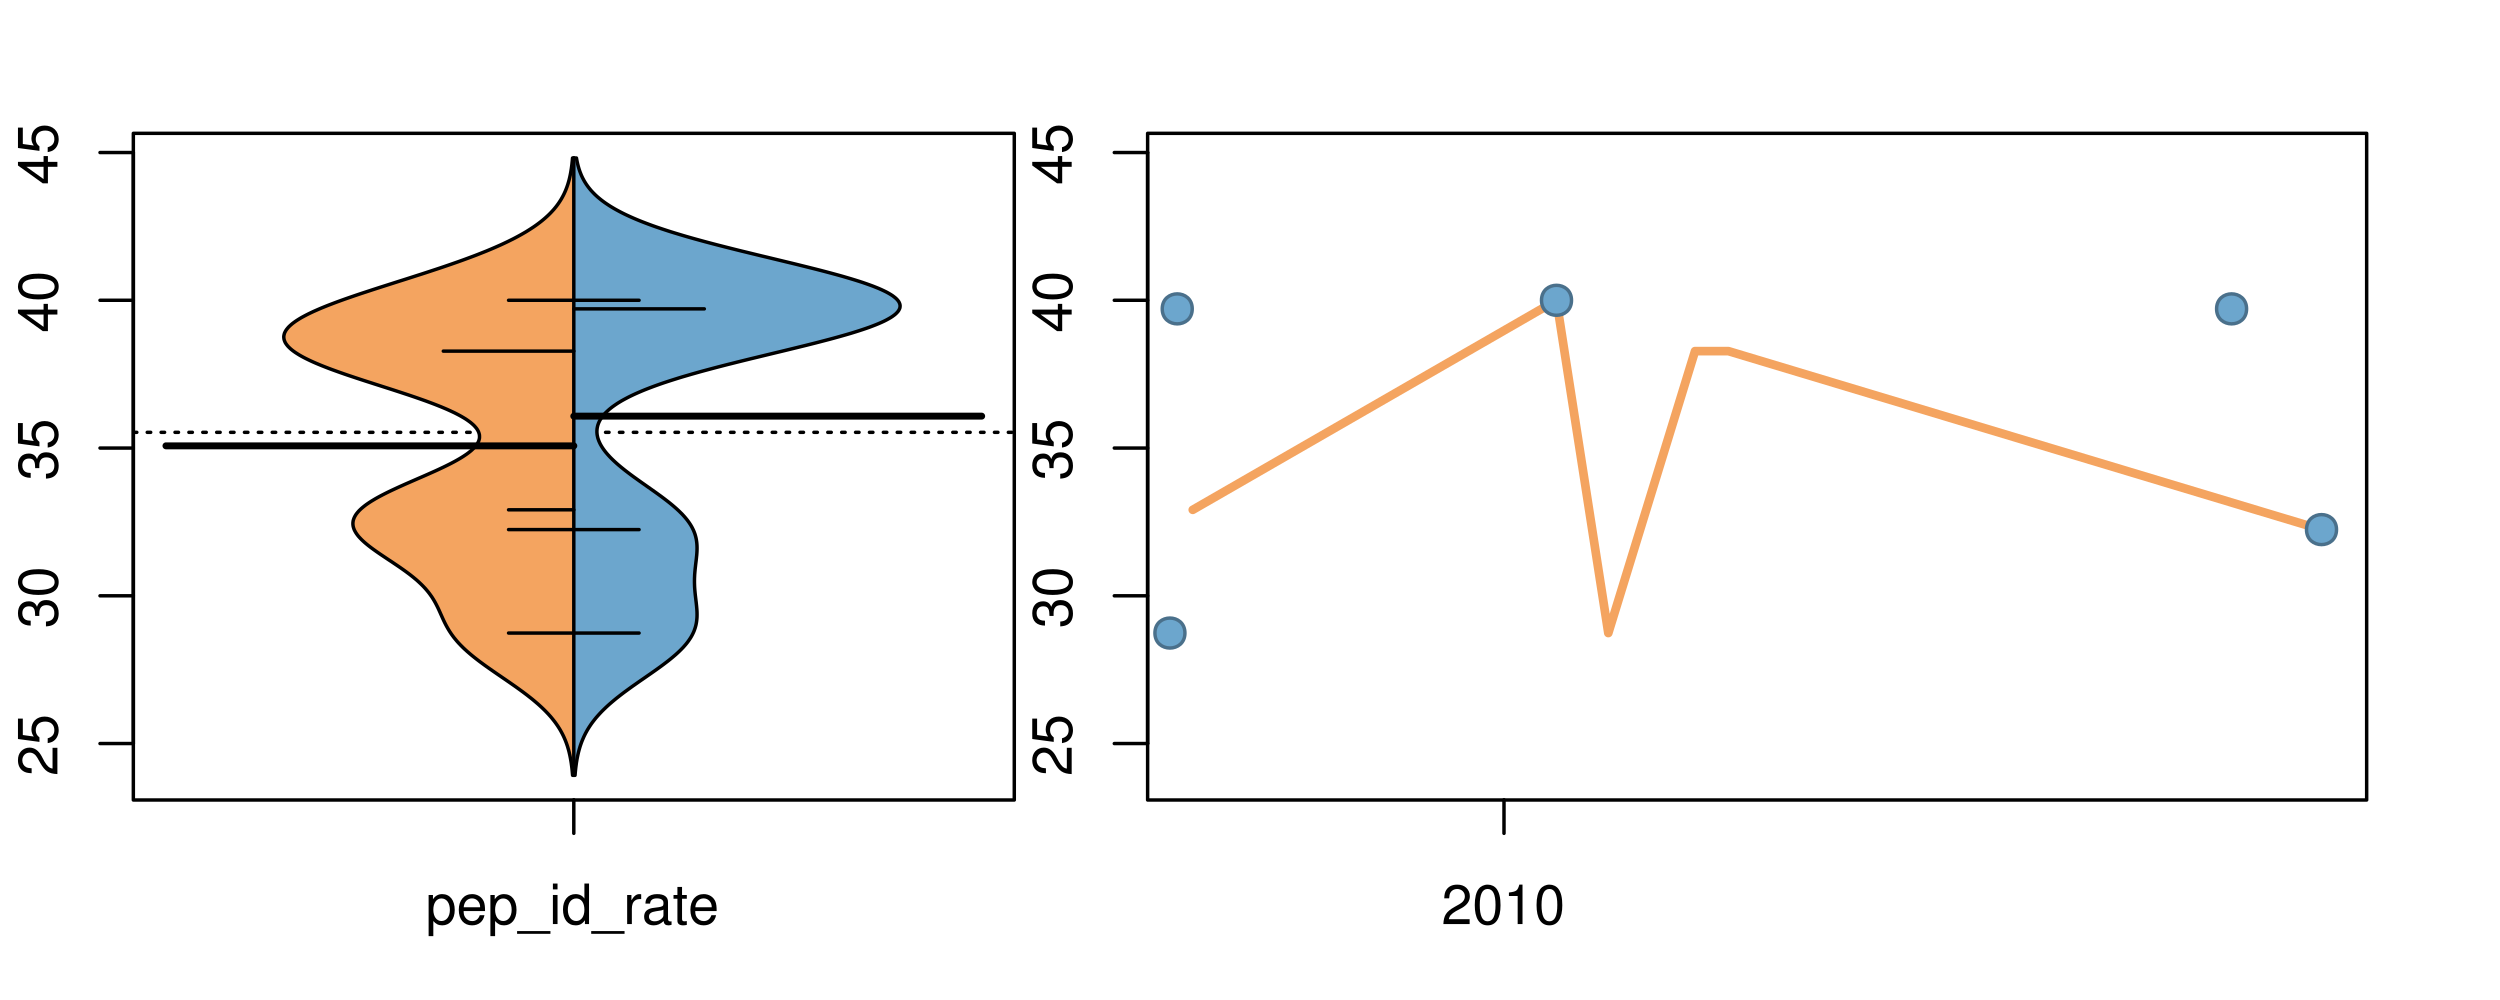 <?xml version="1.0" encoding="UTF-8"?>
<svg xmlns="http://www.w3.org/2000/svg" xmlns:xlink="http://www.w3.org/1999/xlink" width="540pt" height="216pt" viewBox="0 0 540 216" version="1.1">
<defs>
<g>
<symbol overflow="visible" id="glyph0-0">
<path style="stroke:none;" d="M -1.047 -6.078 L -1.047 -1.594 C -1.734 -1.703 -2.188 -2.094 -2.797 -3.125 L -3.438 -4.328 C -4.094 -5.516 -4.969 -6.125 -6.016 -6.125 C -6.719 -6.125 -7.375 -5.844 -7.844 -5.344 C -8.297 -4.844 -8.516 -4.219 -8.516 -3.406 C -8.516 -2.328 -8.125 -1.531 -7.406 -1.062 C -6.953 -0.75 -6.422 -0.625 -5.562 -0.594 L -5.562 -1.656 C -6.125 -1.688 -6.484 -1.766 -6.75 -1.906 C -7.266 -2.188 -7.578 -2.734 -7.578 -3.375 C -7.578 -4.328 -6.906 -5.047 -5.984 -5.047 C -5.312 -5.047 -4.734 -4.656 -4.312 -3.906 L -3.688 -2.797 C -2.672 -1.016 -1.875 -0.5 0 -0.406 L 0 -6.078 Z M -1.047 -6.078 "/>
</symbol>
<symbol overflow="visible" id="glyph0-1">
<path style="stroke:none;" d="M -8.516 -5.719 L -8.516 -1.312 L -3.875 -0.688 L -3.875 -1.656 C -4.469 -2.141 -4.672 -2.562 -4.672 -3.219 C -4.672 -4.359 -3.891 -5.078 -2.625 -5.078 C -1.406 -5.078 -0.656 -4.375 -0.656 -3.219 C -0.656 -2.297 -1.125 -1.734 -2.094 -1.469 L -2.094 -0.422 C -1.391 -0.562 -1.062 -0.688 -0.75 -0.938 C -0.094 -1.422 0.281 -2.281 0.281 -3.234 C 0.281 -4.953 -0.969 -6.156 -2.766 -6.156 C -4.453 -6.156 -5.609 -5.047 -5.609 -3.406 C -5.609 -2.812 -5.453 -2.328 -5.094 -1.844 L -7.469 -2.172 L -7.469 -5.719 Z M -8.516 -5.719 "/>
</symbol>
<symbol overflow="visible" id="glyph0-2">
<path style="stroke:none;" d="M -3.906 -2.656 L -3.906 -3.234 C -3.906 -4.391 -3.391 -4.984 -2.359 -4.984 C -1.297 -4.984 -0.656 -4.328 -0.656 -3.234 C -0.656 -2.078 -1.234 -1.516 -2.469 -1.438 L -2.469 -0.391 C -1.781 -0.438 -1.344 -0.547 -0.953 -0.75 C -0.141 -1.188 0.281 -2.031 0.281 -3.188 C 0.281 -4.938 -0.766 -6.078 -2.375 -6.078 C -3.453 -6.078 -4.062 -5.656 -4.406 -4.625 C -4.719 -5.422 -5.312 -5.812 -6.172 -5.812 C -7.625 -5.812 -8.516 -4.844 -8.516 -3.234 C -8.516 -1.516 -7.578 -0.594 -5.766 -0.562 L -5.766 -1.625 C -6.281 -1.625 -6.562 -1.688 -6.828 -1.812 C -7.297 -2.047 -7.578 -2.578 -7.578 -3.234 C -7.578 -4.172 -7.031 -4.734 -6.125 -4.734 C -5.531 -4.734 -5.172 -4.531 -4.984 -4.062 C -4.859 -3.766 -4.812 -3.391 -4.797 -2.656 Z M -3.906 -2.656 "/>
</symbol>
<symbol overflow="visible" id="glyph0-3">
<path style="stroke:none;" d="M -8.516 -3.297 C -8.516 -2.516 -8.156 -1.781 -7.578 -1.344 C -6.828 -0.797 -5.688 -0.516 -4.109 -0.516 C -1.25 -0.516 0.281 -1.469 0.281 -3.297 C 0.281 -5.094 -1.25 -6.078 -4.047 -6.078 C -5.703 -6.078 -6.797 -5.812 -7.578 -5.25 C -8.172 -4.812 -8.516 -4.109 -8.516 -3.297 Z M -7.578 -3.297 C -7.578 -4.438 -6.422 -5 -4.141 -5 C -1.734 -5 -0.594 -4.453 -0.594 -3.281 C -0.594 -2.156 -1.781 -1.594 -4.109 -1.594 C -6.438 -1.594 -7.578 -2.156 -7.578 -3.297 Z M -7.578 -3.297 "/>
</symbol>
<symbol overflow="visible" id="glyph0-4">
<path style="stroke:none;" d="M -2.047 -3.922 L 0 -3.922 L 0 -4.984 L -2.047 -4.984 L -2.047 -6.234 L -2.984 -6.234 L -2.984 -4.984 L -8.516 -4.984 L -8.516 -4.203 L -3.156 -0.344 L -2.047 -0.344 Z M -2.984 -3.922 L -2.984 -1.266 L -6.703 -3.922 Z M -2.984 -3.922 "/>
</symbol>
<symbol overflow="visible" id="glyph0-5">
<path style="stroke:none;" d="M -8.75 -5.938 L -8.75 -4.938 L -5.5 -4.938 C -6.125 -4.531 -6.469 -3.859 -6.469 -3.016 C -6.469 -1.375 -5.156 -0.312 -3.156 -0.312 C -1.031 -0.312 0.281 -1.359 0.281 -3.047 C 0.281 -3.906 -0.047 -4.516 -0.828 -5.047 L 0 -5.047 L 0 -5.938 Z M -5.531 -3.188 C -5.531 -4.266 -4.578 -4.938 -3.078 -4.938 C -1.625 -4.938 -0.656 -4.25 -0.656 -3.188 C -0.656 -2.094 -1.625 -1.359 -3.094 -1.359 C -4.562 -1.359 -5.531 -2.094 -5.531 -3.188 Z M -5.531 -3.188 "/>
</symbol>
<symbol overflow="visible" id="glyph0-6">
<path style="stroke:none;" d="M -6.281 -3.094 L -6.281 -2.047 L -7.266 -2.047 C -7.688 -2.047 -7.906 -2.297 -7.906 -2.75 C -7.906 -2.828 -7.906 -2.875 -7.891 -3.094 L -8.719 -3.094 C -8.766 -2.875 -8.781 -2.734 -8.781 -2.531 C -8.781 -1.609 -8.25 -1.062 -7.359 -1.062 L -6.281 -1.062 L -6.281 -0.219 L -5.469 -0.219 L -5.469 -1.062 L 0 -1.062 L 0 -2.047 L -5.469 -2.047 L -5.469 -3.094 Z M -6.281 -3.094 "/>
</symbol>
<symbol overflow="visible" id="glyph0-7">
<path style="stroke:none;" d="M 1.516 -6.938 L 1.516 0.266 L 2.109 0.266 L 2.109 -6.938 Z M 1.516 -6.938 "/>
</symbol>
<symbol overflow="visible" id="glyph0-8">
<path style="stroke:none;" d="M -6.469 -3.266 C -6.469 -1.5 -5.203 -0.438 -3.094 -0.438 C -0.984 -0.438 0.281 -1.484 0.281 -3.281 C 0.281 -5.047 -0.984 -6.125 -3.047 -6.125 C -5.219 -6.125 -6.469 -5.078 -6.469 -3.266 Z M -5.547 -3.281 C -5.547 -4.406 -4.625 -5.078 -3.062 -5.078 C -1.578 -5.078 -0.641 -4.375 -0.641 -3.281 C -0.641 -2.156 -1.578 -1.469 -3.094 -1.469 C -4.609 -1.469 -5.547 -2.156 -5.547 -3.281 Z M -5.547 -3.281 "/>
</symbol>
<symbol overflow="visible" id="glyph0-9">
<path style="stroke:none;" d="M -8.75 -1.828 L -8.75 -0.812 L 0 -0.812 L 0 -1.828 Z M -8.75 -1.828 "/>
</symbol>
<symbol overflow="visible" id="glyph0-10">
<path style="stroke:none;" d="M -1.25 -2.297 L -1.25 -1.047 L 0 -1.047 L 0 -2.297 Z M -1.25 -2.297 "/>
</symbol>
<symbol overflow="visible" id="glyph0-11">
<path style="stroke:none;" d="M 0 -3.422 L -6.281 -5.828 L -6.281 -4.703 L -1.188 -2.922 L -6.281 -1.25 L -6.281 -0.125 L 0 -2.328 Z M 0 -3.422 "/>
</symbol>
<symbol overflow="visible" id="glyph0-12">
<path style="stroke:none;" d="M -0.594 -6.422 C -0.562 -6.312 -0.562 -6.266 -0.562 -6.203 C -0.562 -5.859 -0.75 -5.656 -1.062 -5.656 L -4.75 -5.656 C -5.875 -5.656 -6.469 -4.844 -6.469 -3.297 C -6.469 -2.391 -6.203 -1.625 -5.734 -1.219 C -5.406 -0.922 -5.047 -0.797 -4.422 -0.781 L -4.422 -1.781 C -5.203 -1.875 -5.547 -2.328 -5.547 -3.266 C -5.547 -4.156 -5.203 -4.672 -4.609 -4.672 L -4.344 -4.672 C -3.922 -4.672 -3.75 -4.422 -3.641 -3.625 C -3.469 -2.203 -3.422 -1.984 -3.266 -1.609 C -2.969 -0.875 -2.406 -0.5 -1.578 -0.5 C -0.438 -0.5 0.281 -1.297 0.281 -2.562 C 0.281 -3.359 0 -4 -0.641 -4.703 C -0.016 -4.781 0.281 -5.094 0.281 -5.734 C 0.281 -5.938 0.25 -6.094 0.172 -6.422 Z M -1.984 -4.672 C -1.641 -4.672 -1.438 -4.578 -1.156 -4.266 C -0.797 -3.859 -0.594 -3.375 -0.594 -2.781 C -0.594 -2 -0.969 -1.547 -1.609 -1.547 C -2.266 -1.547 -2.609 -1.984 -2.766 -3.062 C -2.906 -4.109 -2.953 -4.328 -3.109 -4.672 Z M -1.984 -4.672 "/>
</symbol>
<symbol overflow="visible" id="glyph0-13">
<path style="stroke:none;" d="M 0 -5.781 L -6.281 -5.781 L -6.281 -4.781 L -2.719 -4.781 C -1.438 -4.781 -0.594 -4.109 -0.594 -3.078 C -0.594 -2.281 -1.078 -1.781 -1.844 -1.781 L -6.281 -1.781 L -6.281 -0.781 L -1.438 -0.781 C -0.391 -0.781 0.281 -1.562 0.281 -2.781 C 0.281 -3.703 -0.047 -4.297 -0.875 -4.891 L 0 -4.891 Z M 0 -5.781 "/>
</symbol>
<symbol overflow="visible" id="glyph0-14">
<path style="stroke:none;" d="M -2.812 -6.156 C -3.766 -6.156 -4.344 -6.078 -4.812 -5.906 C -5.844 -5.5 -6.469 -4.531 -6.469 -3.359 C -6.469 -1.609 -5.125 -0.484 -3.062 -0.484 C -1 -0.484 0.281 -1.578 0.281 -3.344 C 0.281 -4.781 -0.547 -5.766 -1.906 -6.031 L -1.906 -5.016 C -1.078 -4.734 -0.641 -4.172 -0.641 -3.375 C -0.641 -2.734 -0.938 -2.203 -1.469 -1.859 C -1.828 -1.625 -2.188 -1.531 -2.812 -1.531 Z M -3.625 -1.547 C -4.781 -1.625 -5.547 -2.344 -5.547 -3.344 C -5.547 -4.328 -4.734 -5.094 -3.703 -5.094 C -3.672 -5.094 -3.641 -5.094 -3.625 -5.078 Z M -3.625 -1.547 "/>
</symbol>
<symbol overflow="visible" id="glyph1-0">
<path style="stroke:none;" d="M 0.641 2.609 L 1.656 2.609 L 1.656 -0.656 C 2.188 -0.016 2.766 0.281 3.594 0.281 C 5.203 0.281 6.281 -1.031 6.281 -3.031 C 6.281 -5.141 5.25 -6.469 3.578 -6.469 C 2.719 -6.469 2.047 -6.078 1.578 -5.344 L 1.578 -6.281 L 0.641 -6.281 Z M 3.406 -5.531 C 4.516 -5.531 5.234 -4.562 5.234 -3.062 C 5.234 -1.625 4.5 -0.656 3.406 -0.656 C 2.359 -0.656 1.656 -1.625 1.656 -3.094 C 1.656 -4.578 2.359 -5.531 3.406 -5.531 Z M 3.406 -5.531 "/>
</symbol>
<symbol overflow="visible" id="glyph1-1">
<path style="stroke:none;" d="M 6.156 -2.812 C 6.156 -3.766 6.078 -4.344 5.906 -4.812 C 5.5 -5.844 4.531 -6.469 3.359 -6.469 C 1.609 -6.469 0.484 -5.125 0.484 -3.062 C 0.484 -1 1.578 0.281 3.344 0.281 C 4.781 0.281 5.766 -0.547 6.031 -1.906 L 5.016 -1.906 C 4.734 -1.078 4.172 -0.641 3.375 -0.641 C 2.734 -0.641 2.203 -0.938 1.859 -1.469 C 1.625 -1.828 1.531 -2.188 1.531 -2.812 Z M 1.547 -3.625 C 1.625 -4.781 2.344 -5.547 3.344 -5.547 C 4.328 -5.547 5.094 -4.734 5.094 -3.703 C 5.094 -3.672 5.094 -3.641 5.078 -3.625 Z M 1.547 -3.625 "/>
</symbol>
<symbol overflow="visible" id="glyph1-2">
<path style="stroke:none;" d="M 6.938 1.516 L -0.266 1.516 L -0.266 2.109 L 6.938 2.109 Z M 6.938 1.516 "/>
</symbol>
<symbol overflow="visible" id="glyph1-3">
<path style="stroke:none;" d="M 1.797 -6.281 L 0.797 -6.281 L 0.797 0 L 1.797 0 Z M 1.797 -8.75 L 0.797 -8.75 L 0.797 -7.484 L 1.797 -7.484 Z M 1.797 -8.75 "/>
</symbol>
<symbol overflow="visible" id="glyph1-4">
<path style="stroke:none;" d="M 5.938 -8.75 L 4.938 -8.75 L 4.938 -5.5 C 4.531 -6.125 3.859 -6.469 3.016 -6.469 C 1.375 -6.469 0.312 -5.156 0.312 -3.156 C 0.312 -1.031 1.359 0.281 3.047 0.281 C 3.906 0.281 4.516 -0.047 5.047 -0.828 L 5.047 0 L 5.938 0 Z M 3.188 -5.531 C 4.266 -5.531 4.938 -4.578 4.938 -3.078 C 4.938 -1.625 4.25 -0.656 3.188 -0.656 C 2.094 -0.656 1.359 -1.625 1.359 -3.094 C 1.359 -4.562 2.094 -5.531 3.188 -5.531 Z M 3.188 -5.531 "/>
</symbol>
<symbol overflow="visible" id="glyph1-5">
<path style="stroke:none;" d="M 0.828 -6.281 L 0.828 0 L 1.844 0 L 1.844 -3.266 C 1.844 -4.156 2.062 -4.75 2.547 -5.094 C 2.859 -5.328 3.156 -5.406 3.859 -5.406 L 3.859 -6.438 C 3.688 -6.453 3.594 -6.469 3.469 -6.469 C 2.812 -6.469 2.328 -6.078 1.75 -5.141 L 1.75 -6.281 Z M 0.828 -6.281 "/>
</symbol>
<symbol overflow="visible" id="glyph1-6">
<path style="stroke:none;" d="M 6.422 -0.594 C 6.312 -0.562 6.266 -0.562 6.203 -0.562 C 5.859 -0.562 5.656 -0.75 5.656 -1.062 L 5.656 -4.75 C 5.656 -5.875 4.844 -6.469 3.297 -6.469 C 2.391 -6.469 1.625 -6.203 1.219 -5.734 C 0.922 -5.406 0.797 -5.047 0.781 -4.422 L 1.781 -4.422 C 1.875 -5.203 2.328 -5.547 3.266 -5.547 C 4.156 -5.547 4.672 -5.203 4.672 -4.609 L 4.672 -4.344 C 4.672 -3.922 4.422 -3.75 3.625 -3.641 C 2.203 -3.469 1.984 -3.422 1.609 -3.266 C 0.875 -2.969 0.5 -2.406 0.5 -1.578 C 0.5 -0.438 1.297 0.281 2.562 0.281 C 3.359 0.281 4 0 4.703 -0.641 C 4.781 -0.016 5.094 0.281 5.734 0.281 C 5.938 0.281 6.094 0.25 6.422 0.172 Z M 4.672 -1.984 C 4.672 -1.641 4.578 -1.438 4.266 -1.156 C 3.859 -0.797 3.375 -0.594 2.781 -0.594 C 2 -0.594 1.547 -0.969 1.547 -1.609 C 1.547 -2.266 1.984 -2.609 3.062 -2.766 C 4.109 -2.906 4.328 -2.953 4.672 -3.109 Z M 4.672 -1.984 "/>
</symbol>
<symbol overflow="visible" id="glyph1-7">
<path style="stroke:none;" d="M 3.047 -6.281 L 2.016 -6.281 L 2.016 -8.016 L 1.016 -8.016 L 1.016 -6.281 L 0.172 -6.281 L 0.172 -5.469 L 1.016 -5.469 L 1.016 -0.719 C 1.016 -0.078 1.453 0.281 2.234 0.281 C 2.469 0.281 2.719 0.25 3.047 0.188 L 3.047 -0.641 C 2.922 -0.609 2.766 -0.594 2.562 -0.594 C 2.141 -0.594 2.016 -0.719 2.016 -1.156 L 2.016 -5.469 L 3.047 -5.469 Z M 3.047 -6.281 "/>
</symbol>
<symbol overflow="visible" id="glyph1-8">
<path style="stroke:none;" d="M 6.078 -1.047 L 1.594 -1.047 C 1.703 -1.734 2.094 -2.188 3.125 -2.797 L 4.328 -3.438 C 5.516 -4.094 6.125 -4.969 6.125 -6.016 C 6.125 -6.719 5.844 -7.375 5.344 -7.844 C 4.844 -8.297 4.219 -8.516 3.406 -8.516 C 2.328 -8.516 1.531 -8.125 1.062 -7.406 C 0.75 -6.953 0.625 -6.422 0.594 -5.562 L 1.656 -5.562 C 1.688 -6.125 1.766 -6.484 1.906 -6.75 C 2.188 -7.266 2.734 -7.578 3.375 -7.578 C 4.328 -7.578 5.047 -6.906 5.047 -5.984 C 5.047 -5.312 4.656 -4.734 3.906 -4.312 L 2.797 -3.688 C 1.016 -2.672 0.5 -1.875 0.406 0 L 6.078 0 Z M 6.078 -1.047 "/>
</symbol>
<symbol overflow="visible" id="glyph1-9">
<path style="stroke:none;" d="M 3.297 -8.516 C 2.516 -8.516 1.781 -8.156 1.344 -7.578 C 0.797 -6.828 0.516 -5.688 0.516 -4.109 C 0.516 -1.25 1.469 0.281 3.297 0.281 C 5.094 0.281 6.078 -1.25 6.078 -4.047 C 6.078 -5.703 5.812 -6.797 5.25 -7.578 C 4.812 -8.172 4.109 -8.516 3.297 -8.516 Z M 3.297 -7.578 C 4.438 -7.578 5 -6.422 5 -4.141 C 5 -1.734 4.453 -0.594 3.281 -0.594 C 2.156 -0.594 1.594 -1.781 1.594 -4.109 C 1.594 -6.438 2.156 -7.578 3.297 -7.578 Z M 3.297 -7.578 "/>
</symbol>
<symbol overflow="visible" id="glyph1-10">
<path style="stroke:none;" d="M 3.109 -6.062 L 3.109 0 L 4.156 0 L 4.156 -8.516 L 3.469 -8.516 C 3.094 -7.203 2.859 -7.016 1.219 -6.812 L 1.219 -6.062 Z M 3.109 -6.062 "/>
</symbol>
</g>
<clipPath id="clip1">
  <path d="M 28.801 28.801 L 220.086 28.801 L 220.086 173.801 L 28.801 173.801 Z M 28.801 28.801 "/>
</clipPath>
<clipPath id="clip2">
  <path d="M 247.887 28.801 L 512.199 28.801 L 512.199 173.801 L 247.887 173.801 Z M 247.887 28.801 "/>
</clipPath>
<clipPath id="clip3">
  <path d="M 233.484 14.398 L 526.598 14.398 L 526.598 188.199 L 233.484 188.199 Z M 233.484 14.398 "/>
</clipPath>
<clipPath id="clip4">
  <path d="M 247.887 28.801 L 512.199 28.801 L 512.199 173.801 L 247.887 173.801 Z M 247.887 28.801 "/>
</clipPath>
</defs>
<g id="surface136">
<path style="fill:none;stroke-width:0.75;stroke-linecap:round;stroke-linejoin:round;stroke:rgb(0%,0%,0%);stroke-opacity:1;stroke-miterlimit:10;" d="M 28.801 172.801 L 219.086 172.801 L 219.086 28.801 L 28.801 28.801 L 28.801 172.801 "/>
<path style="fill:none;stroke-width:0.75;stroke-linecap:round;stroke-linejoin:round;stroke:rgb(0%,0%,0%);stroke-opacity:1;stroke-miterlimit:10;" d="M 28.801 160.609 L 28.801 32.949 "/>
<path style="fill:none;stroke-width:0.75;stroke-linecap:round;stroke-linejoin:round;stroke:rgb(0%,0%,0%);stroke-opacity:1;stroke-miterlimit:10;" d="M 28.801 160.609 L 21.602 160.609 "/>
<path style="fill:none;stroke-width:0.75;stroke-linecap:round;stroke-linejoin:round;stroke:rgb(0%,0%,0%);stroke-opacity:1;stroke-miterlimit:10;" d="M 28.801 128.695 L 21.602 128.695 "/>
<path style="fill:none;stroke-width:0.75;stroke-linecap:round;stroke-linejoin:round;stroke:rgb(0%,0%,0%);stroke-opacity:1;stroke-miterlimit:10;" d="M 28.801 96.777 L 21.602 96.777 "/>
<path style="fill:none;stroke-width:0.75;stroke-linecap:round;stroke-linejoin:round;stroke:rgb(0%,0%,0%);stroke-opacity:1;stroke-miterlimit:10;" d="M 28.801 64.863 L 21.602 64.863 "/>
<path style="fill:none;stroke-width:0.75;stroke-linecap:round;stroke-linejoin:round;stroke:rgb(0%,0%,0%);stroke-opacity:1;stroke-miterlimit:10;" d="M 28.801 32.949 L 21.602 32.949 "/>
<g style="fill:rgb(0%,0%,0%);fill-opacity:1;">
  <use xlink:href="#glyph0-0" x="12.396" y="167.609"/>
  <use xlink:href="#glyph0-1" x="12.396" y="160.938"/>
</g>
<g style="fill:rgb(0%,0%,0%);fill-opacity:1;">
  <use xlink:href="#glyph0-2" x="12.396" y="135.695"/>
  <use xlink:href="#glyph0-3" x="12.396" y="129.023"/>
</g>
<g style="fill:rgb(0%,0%,0%);fill-opacity:1;">
  <use xlink:href="#glyph0-2" x="12.396" y="103.777"/>
  <use xlink:href="#glyph0-1" x="12.396" y="97.105"/>
</g>
<g style="fill:rgb(0%,0%,0%);fill-opacity:1;">
  <use xlink:href="#glyph0-4" x="12.396" y="71.863"/>
  <use xlink:href="#glyph0-3" x="12.396" y="65.191"/>
</g>
<g style="fill:rgb(0%,0%,0%);fill-opacity:1;">
  <use xlink:href="#glyph0-4" x="12.396" y="39.949"/>
  <use xlink:href="#glyph0-1" x="12.396" y="33.277"/>
</g>
<path style="fill:none;stroke-width:0.75;stroke-linecap:round;stroke-linejoin:round;stroke:rgb(0%,0%,0%);stroke-opacity:1;stroke-miterlimit:10;" d="M 123.941 172.801 L 123.941 172.801 "/>
<path style="fill:none;stroke-width:0.75;stroke-linecap:round;stroke-linejoin:round;stroke:rgb(0%,0%,0%);stroke-opacity:1;stroke-miterlimit:10;" d="M 123.941 172.801 L 123.941 180 "/>
<g style="fill:rgb(0%,0%,0%);fill-opacity:1;">
  <use xlink:href="#glyph1-0" x="91.941" y="199.596"/>
  <use xlink:href="#glyph1-1" x="98.613" y="199.596"/>
  <use xlink:href="#glyph1-0" x="105.285" y="199.596"/>
  <use xlink:href="#glyph1-2" x="111.957" y="199.596"/>
  <use xlink:href="#glyph1-3" x="118.629" y="199.596"/>
  <use xlink:href="#glyph1-4" x="121.293" y="199.596"/>
  <use xlink:href="#glyph1-2" x="127.965" y="199.596"/>
  <use xlink:href="#glyph1-5" x="134.637" y="199.596"/>
  <use xlink:href="#glyph1-6" x="138.633" y="199.596"/>
  <use xlink:href="#glyph1-7" x="145.305" y="199.596"/>
  <use xlink:href="#glyph1-1" x="148.641" y="199.596"/>
</g>
<g clip-path="url(#clip1)" clip-rule="nonzero">
<path style="fill:none;stroke-width:0.75;stroke-linecap:round;stroke-linejoin:round;stroke:rgb(0%,0%,0%);stroke-opacity:1;stroke-dasharray:0.75,2.25;stroke-miterlimit:10;" d="M 28.801 93.383 L 219.086 93.383 "/>
<path style=" stroke:none;fill-rule:nonzero;fill:rgb(95.686%,64.314%,37.647%);fill-opacity:1;" d="M 123.941 34.133 L 123.664 34.133 L 123.645 34.395 L 123.621 34.656 L 123.594 34.918 L 123.566 35.176 L 123.539 35.438 L 123.508 35.699 L 123.438 36.223 L 123.402 36.48 L 123.273 37.266 L 123.223 37.523 L 123.172 37.785 L 123.117 38.047 L 123.059 38.309 L 122.996 38.57 L 122.934 38.828 L 122.863 39.09 L 122.789 39.352 L 122.633 39.875 L 122.543 40.133 L 122.453 40.395 L 122.355 40.656 L 122.254 40.918 L 122.148 41.18 L 122.035 41.438 L 121.918 41.699 L 121.793 41.961 L 121.66 42.223 L 121.523 42.484 L 121.379 42.742 L 121.23 43.004 L 121.07 43.266 L 120.902 43.527 L 120.73 43.789 L 120.551 44.047 L 120.359 44.309 L 120.164 44.57 L 119.953 44.832 L 119.738 45.094 L 119.516 45.352 L 119.277 45.613 L 119.035 45.875 L 118.781 46.137 L 118.516 46.398 L 118.242 46.656 L 117.953 46.918 L 117.66 47.18 L 117.352 47.441 L 117.035 47.703 L 116.707 47.961 L 116.363 48.223 L 116.012 48.484 L 115.648 48.746 L 115.27 49.008 L 114.879 49.266 L 114.477 49.527 L 114.062 49.789 L 113.641 50.051 L 113.195 50.312 L 112.746 50.57 L 112.281 50.832 L 111.801 51.094 L 111.312 51.355 L 110.809 51.617 L 110.289 51.875 L 109.762 52.137 L 109.215 52.398 L 108.66 52.66 L 108.094 52.922 L 107.508 53.18 L 106.918 53.441 L 106.309 53.703 L 105.688 53.965 L 105.059 54.227 L 104.414 54.484 L 103.758 54.746 L 103.094 55.008 L 102.414 55.27 L 101.727 55.527 L 101.023 55.789 L 100.312 56.051 L 99.594 56.312 L 98.859 56.574 L 98.121 56.832 L 97.371 57.094 L 96.613 57.355 L 95.848 57.617 L 95.074 57.879 L 94.293 58.137 L 93.504 58.398 L 92.711 58.66 L 91.914 58.922 L 91.109 59.184 L 90.301 59.441 L 88.676 59.965 L 87.859 60.227 L 87.039 60.488 L 86.219 60.746 L 84.578 61.27 L 82.945 61.793 L 82.133 62.051 L 80.516 62.574 L 78.922 63.098 L 78.137 63.355 L 77.355 63.617 L 76.586 63.879 L 75.824 64.141 L 75.07 64.402 L 74.336 64.66 L 73.605 64.922 L 72.887 65.184 L 72.191 65.445 L 71.504 65.707 L 70.832 65.965 L 70.18 66.227 L 69.539 66.488 L 68.922 66.75 L 68.324 67.012 L 67.738 67.27 L 67.184 67.531 L 66.641 67.793 L 66.125 68.055 L 65.633 68.316 L 65.156 68.574 L 64.715 68.836 L 64.293 69.098 L 63.895 69.359 L 63.527 69.621 L 63.18 69.879 L 62.867 70.141 L 62.578 70.402 L 62.312 70.664 L 62.09 70.926 L 61.883 71.184 L 61.711 71.445 L 61.57 71.707 L 61.449 71.969 L 61.375 72.23 L 61.32 72.488 L 61.293 72.75 L 61.312 73.012 L 61.348 73.273 L 61.418 73.531 L 61.523 73.793 L 61.648 74.055 L 61.82 74.316 L 62.016 74.578 L 62.234 74.836 L 62.496 75.098 L 62.773 75.359 L 63.09 75.621 L 63.434 75.883 L 63.801 76.141 L 64.207 76.402 L 64.629 76.664 L 65.082 76.926 L 65.562 77.188 L 66.062 77.445 L 66.598 77.707 L 67.148 77.969 L 67.723 78.23 L 68.324 78.492 L 68.941 78.75 L 69.582 79.012 L 70.242 79.273 L 70.914 79.535 L 71.613 79.797 L 72.324 80.055 L 73.047 80.316 L 73.789 80.578 L 74.539 80.84 L 75.305 81.102 L 76.078 81.359 L 76.859 81.621 L 78.453 82.145 L 79.258 82.406 L 80.066 82.664 L 80.875 82.926 L 81.691 83.188 L 82.504 83.449 L 83.32 83.711 L 84.129 83.969 L 84.938 84.23 L 85.742 84.492 L 86.543 84.754 L 87.336 85.016 L 88.117 85.273 L 88.895 85.535 L 89.66 85.797 L 90.414 86.059 L 91.156 86.32 L 91.883 86.578 L 92.594 86.84 L 93.297 87.102 L 93.977 87.363 L 94.641 87.625 L 95.289 87.883 L 95.91 88.145 L 96.523 88.406 L 97.105 88.668 L 97.668 88.93 L 98.215 89.188 L 98.727 89.449 L 99.227 89.711 L 99.695 89.973 L 100.141 90.234 L 100.566 90.492 L 100.953 90.754 L 101.324 91.016 L 101.668 91.277 L 101.977 91.539 L 102.266 91.797 L 102.523 92.059 L 102.75 92.32 L 102.961 92.582 L 103.129 92.84 L 103.277 93.102 L 103.395 93.363 L 103.48 93.625 L 103.547 93.887 L 103.57 94.145 L 103.574 94.406 L 103.559 94.668 L 103.496 94.93 L 103.422 95.191 L 103.312 95.449 L 103.176 95.711 L 103.023 95.973 L 102.832 96.234 L 102.617 96.496 L 102.383 96.754 L 102.117 97.016 L 101.836 97.277 L 101.523 97.539 L 101.191 97.801 L 100.844 98.059 L 100.461 98.32 L 100.066 98.582 L 99.652 98.844 L 99.215 99.105 L 98.766 99.363 L 98.297 99.625 L 97.809 99.887 L 97.312 100.148 L 96.793 100.41 L 96.27 100.668 L 95.73 100.93 L 95.176 101.191 L 94.617 101.453 L 94.047 101.715 L 93.469 101.973 L 92.887 102.234 L 92.297 102.496 L 91.703 102.758 L 91.105 103.02 L 90.508 103.277 L 89.906 103.539 L 88.113 104.324 L 87.523 104.582 L 86.938 104.844 L 86.355 105.105 L 85.785 105.367 L 85.219 105.629 L 84.664 105.887 L 84.117 106.148 L 83.582 106.41 L 83.062 106.672 L 82.551 106.934 L 82.062 107.191 L 81.582 107.453 L 81.117 107.715 L 80.676 107.977 L 80.246 108.238 L 79.84 108.496 L 79.453 108.758 L 79.078 109.02 L 78.734 109.281 L 78.406 109.543 L 78.098 109.801 L 77.816 110.062 L 77.551 110.324 L 77.316 110.586 L 77.102 110.844 L 76.906 111.105 L 76.742 111.367 L 76.598 111.629 L 76.477 111.891 L 76.383 112.148 L 76.301 112.41 L 76.258 112.672 L 76.23 112.934 L 76.227 113.195 L 76.25 113.453 L 76.289 113.715 L 76.359 113.977 L 76.445 114.238 L 76.551 114.5 L 76.688 114.758 L 76.836 115.02 L 77.004 115.281 L 77.195 115.543 L 77.398 115.805 L 77.625 116.062 L 77.871 116.324 L 78.125 116.586 L 78.402 116.848 L 78.688 117.109 L 78.988 117.367 L 79.305 117.629 L 79.629 117.891 L 79.965 118.152 L 80.312 118.414 L 80.664 118.672 L 81.398 119.195 L 81.777 119.457 L 82.16 119.719 L 82.543 119.977 L 83.715 120.762 L 84.109 121.023 L 84.504 121.281 L 84.895 121.543 L 85.281 121.805 L 85.672 122.066 L 86.055 122.328 L 86.434 122.586 L 86.809 122.848 L 87.543 123.371 L 87.898 123.633 L 88.246 123.891 L 88.59 124.152 L 88.922 124.414 L 89.25 124.676 L 89.566 124.938 L 89.875 125.195 L 90.176 125.457 L 90.461 125.719 L 90.742 125.98 L 91.016 126.242 L 91.273 126.5 L 91.527 126.762 L 91.77 127.023 L 92.004 127.285 L 92.227 127.547 L 92.441 127.805 L 92.648 128.066 L 92.844 128.328 L 93.031 128.59 L 93.215 128.848 L 93.387 129.109 L 93.551 129.371 L 93.711 129.633 L 93.863 129.895 L 94.008 130.152 L 94.148 130.414 L 94.285 130.676 L 94.418 130.938 L 94.547 131.199 L 94.672 131.457 L 94.793 131.719 L 94.91 131.98 L 95.031 132.242 L 95.145 132.504 L 95.262 132.762 L 95.613 133.547 L 95.734 133.809 L 95.855 134.066 L 95.98 134.328 L 96.109 134.59 L 96.242 134.852 L 96.379 135.113 L 96.52 135.371 L 96.668 135.633 L 96.82 135.895 L 96.977 136.156 L 97.141 136.418 L 97.312 136.676 L 97.488 136.938 L 97.672 137.199 L 98.062 137.723 L 98.273 137.98 L 98.488 138.242 L 98.707 138.504 L 98.941 138.766 L 99.18 139.027 L 99.426 139.285 L 99.684 139.547 L 99.945 139.809 L 100.215 140.07 L 100.496 140.332 L 100.781 140.59 L 101.078 140.852 L 101.379 141.113 L 101.688 141.375 L 102.004 141.637 L 102.324 141.895 L 102.652 142.156 L 102.988 142.418 L 103.328 142.68 L 103.672 142.941 L 104.023 143.199 L 104.379 143.461 L 104.738 143.723 L 105.102 143.984 L 105.473 144.246 L 105.84 144.504 L 106.59 145.027 L 107.348 145.551 L 107.727 145.809 L 108.109 146.07 L 108.488 146.332 L 108.871 146.594 L 109.25 146.852 L 110.008 147.375 L 110.758 147.898 L 111.129 148.156 L 111.5 148.418 L 112.227 148.941 L 112.586 149.203 L 112.941 149.461 L 113.637 149.984 L 113.977 150.246 L 114.309 150.508 L 114.641 150.766 L 114.965 151.027 L 115.281 151.289 L 115.594 151.551 L 115.898 151.812 L 116.199 152.07 L 116.492 152.332 L 116.777 152.594 L 117.059 152.855 L 117.332 153.117 L 117.598 153.375 L 117.859 153.637 L 118.359 154.16 L 118.598 154.422 L 118.828 154.68 L 119.055 154.941 L 119.27 155.203 L 119.48 155.465 L 119.688 155.727 L 119.883 155.984 L 120.074 156.246 L 120.258 156.508 L 120.438 156.77 L 120.609 157.031 L 120.773 157.289 L 120.934 157.551 L 121.086 157.812 L 121.23 158.074 L 121.371 158.336 L 121.508 158.594 L 121.637 158.855 L 121.762 159.117 L 121.879 159.379 L 121.992 159.641 L 122.102 159.898 L 122.305 160.422 L 122.398 160.684 L 122.488 160.945 L 122.574 161.203 L 122.73 161.727 L 122.805 161.988 L 122.875 162.25 L 122.941 162.508 L 123 162.77 L 123.062 163.031 L 123.117 163.293 L 123.168 163.555 L 123.219 163.812 L 123.312 164.336 L 123.355 164.598 L 123.395 164.855 L 123.465 165.379 L 123.496 165.641 L 123.531 165.902 L 123.559 166.16 L 123.586 166.422 L 123.656 167.207 L 123.68 167.465 L 123.941 167.465 Z M 123.941 34.133 "/>
<path style="fill:none;stroke-width:0.75;stroke-linecap:round;stroke-linejoin:round;stroke:rgb(0%,0%,0%);stroke-opacity:1;stroke-miterlimit:10;" d="M 123.941 34.133 L 123.664 34.133 L 123.645 34.395 L 123.621 34.656 L 123.594 34.918 L 123.566 35.176 L 123.539 35.438 L 123.508 35.699 L 123.438 36.223 L 123.402 36.48 L 123.273 37.266 L 123.223 37.523 L 123.172 37.785 L 123.117 38.047 L 123.059 38.309 L 122.996 38.57 L 122.934 38.828 L 122.863 39.09 L 122.789 39.352 L 122.633 39.875 L 122.543 40.133 L 122.453 40.395 L 122.355 40.656 L 122.254 40.918 L 122.148 41.18 L 122.035 41.438 L 121.918 41.699 L 121.793 41.961 L 121.66 42.223 L 121.523 42.484 L 121.379 42.742 L 121.23 43.004 L 121.07 43.266 L 120.902 43.527 L 120.73 43.789 L 120.551 44.047 L 120.359 44.309 L 120.164 44.57 L 119.953 44.832 L 119.738 45.094 L 119.516 45.352 L 119.277 45.613 L 119.035 45.875 L 118.781 46.137 L 118.516 46.398 L 118.242 46.656 L 117.953 46.918 L 117.66 47.18 L 117.352 47.441 L 117.035 47.703 L 116.707 47.961 L 116.363 48.223 L 116.012 48.484 L 115.648 48.746 L 115.27 49.008 L 114.879 49.266 L 114.477 49.527 L 114.062 49.789 L 113.641 50.051 L 113.195 50.312 L 112.746 50.57 L 112.281 50.832 L 111.801 51.094 L 111.312 51.355 L 110.809 51.617 L 110.289 51.875 L 109.762 52.137 L 109.215 52.398 L 108.66 52.66 L 108.094 52.922 L 107.508 53.18 L 106.918 53.441 L 106.309 53.703 L 105.688 53.965 L 105.059 54.227 L 104.414 54.484 L 103.758 54.746 L 103.094 55.008 L 102.414 55.27 L 101.727 55.527 L 101.023 55.789 L 100.312 56.051 L 99.594 56.312 L 98.859 56.574 L 98.121 56.832 L 97.371 57.094 L 96.613 57.355 L 95.848 57.617 L 95.074 57.879 L 94.293 58.137 L 93.504 58.398 L 92.711 58.66 L 91.914 58.922 L 91.109 59.184 L 90.301 59.441 L 88.676 59.965 L 87.859 60.227 L 87.039 60.488 L 86.219 60.746 L 84.578 61.27 L 82.945 61.793 L 82.133 62.051 L 80.516 62.574 L 78.922 63.098 L 78.137 63.355 L 77.355 63.617 L 76.586 63.879 L 75.824 64.141 L 75.07 64.402 L 74.336 64.66 L 73.605 64.922 L 72.887 65.184 L 72.191 65.445 L 71.504 65.707 L 70.832 65.965 L 70.18 66.227 L 69.539 66.488 L 68.922 66.75 L 68.324 67.012 L 67.738 67.27 L 67.184 67.531 L 66.641 67.793 L 66.125 68.055 L 65.633 68.316 L 65.156 68.574 L 64.715 68.836 L 64.293 69.098 L 63.895 69.359 L 63.527 69.621 L 63.18 69.879 L 62.867 70.141 L 62.578 70.402 L 62.312 70.664 L 62.09 70.926 L 61.883 71.184 L 61.711 71.445 L 61.57 71.707 L 61.449 71.969 L 61.375 72.23 L 61.32 72.488 L 61.293 72.75 L 61.312 73.012 L 61.348 73.273 L 61.418 73.531 L 61.523 73.793 L 61.648 74.055 L 61.82 74.316 L 62.016 74.578 L 62.234 74.836 L 62.496 75.098 L 62.773 75.359 L 63.09 75.621 L 63.434 75.883 L 63.801 76.141 L 64.207 76.402 L 64.629 76.664 L 65.082 76.926 L 65.562 77.188 L 66.062 77.445 L 66.598 77.707 L 67.148 77.969 L 67.723 78.23 L 68.324 78.492 L 68.941 78.75 L 69.582 79.012 L 70.242 79.273 L 70.914 79.535 L 71.613 79.797 L 72.324 80.055 L 73.047 80.316 L 73.789 80.578 L 74.539 80.84 L 75.305 81.102 L 76.078 81.359 L 76.859 81.621 L 78.453 82.145 L 79.258 82.406 L 80.066 82.664 L 80.875 82.926 L 81.691 83.188 L 82.504 83.449 L 83.32 83.711 L 84.129 83.969 L 84.938 84.23 L 85.742 84.492 L 86.543 84.754 L 87.336 85.016 L 88.117 85.273 L 88.895 85.535 L 89.66 85.797 L 90.414 86.059 L 91.156 86.32 L 91.883 86.578 L 92.594 86.84 L 93.297 87.102 L 93.977 87.363 L 94.641 87.625 L 95.289 87.883 L 95.91 88.145 L 96.523 88.406 L 97.105 88.668 L 97.668 88.93 L 98.215 89.188 L 98.727 89.449 L 99.227 89.711 L 99.695 89.973 L 100.141 90.234 L 100.566 90.492 L 100.953 90.754 L 101.324 91.016 L 101.668 91.277 L 101.977 91.539 L 102.266 91.797 L 102.523 92.059 L 102.75 92.32 L 102.961 92.582 L 103.129 92.84 L 103.277 93.102 L 103.395 93.363 L 103.48 93.625 L 103.547 93.887 L 103.57 94.145 L 103.574 94.406 L 103.559 94.668 L 103.496 94.93 L 103.422 95.191 L 103.312 95.449 L 103.176 95.711 L 103.023 95.973 L 102.832 96.234 L 102.617 96.496 L 102.383 96.754 L 102.117 97.016 L 101.836 97.277 L 101.523 97.539 L 101.191 97.801 L 100.844 98.059 L 100.461 98.32 L 100.066 98.582 L 99.652 98.844 L 99.215 99.105 L 98.766 99.363 L 98.297 99.625 L 97.809 99.887 L 97.312 100.148 L 96.793 100.41 L 96.27 100.668 L 95.73 100.93 L 95.176 101.191 L 94.617 101.453 L 94.047 101.715 L 93.469 101.973 L 92.887 102.234 L 92.297 102.496 L 91.703 102.758 L 91.105 103.02 L 90.508 103.277 L 89.906 103.539 L 88.113 104.324 L 87.523 104.582 L 86.938 104.844 L 86.355 105.105 L 85.785 105.367 L 85.219 105.629 L 84.664 105.887 L 84.117 106.148 L 83.582 106.41 L 83.062 106.672 L 82.551 106.934 L 82.062 107.191 L 81.582 107.453 L 81.117 107.715 L 80.676 107.977 L 80.246 108.238 L 79.84 108.496 L 79.453 108.758 L 79.078 109.02 L 78.734 109.281 L 78.406 109.543 L 78.098 109.801 L 77.816 110.062 L 77.551 110.324 L 77.316 110.586 L 77.102 110.844 L 76.906 111.105 L 76.742 111.367 L 76.598 111.629 L 76.477 111.891 L 76.383 112.148 L 76.301 112.41 L 76.258 112.672 L 76.23 112.934 L 76.227 113.195 L 76.25 113.453 L 76.289 113.715 L 76.359 113.977 L 76.445 114.238 L 76.551 114.5 L 76.688 114.758 L 76.836 115.02 L 77.004 115.281 L 77.195 115.543 L 77.398 115.805 L 77.625 116.062 L 77.871 116.324 L 78.125 116.586 L 78.402 116.848 L 78.688 117.109 L 78.988 117.367 L 79.305 117.629 L 79.629 117.891 L 79.965 118.152 L 80.312 118.414 L 80.664 118.672 L 81.398 119.195 L 81.777 119.457 L 82.16 119.719 L 82.543 119.977 L 83.715 120.762 L 84.109 121.023 L 84.504 121.281 L 84.895 121.543 L 85.281 121.805 L 85.672 122.066 L 86.055 122.328 L 86.434 122.586 L 86.809 122.848 L 87.543 123.371 L 87.898 123.633 L 88.246 123.891 L 88.59 124.152 L 88.922 124.414 L 89.25 124.676 L 89.566 124.938 L 89.875 125.195 L 90.176 125.457 L 90.461 125.719 L 90.742 125.98 L 91.016 126.242 L 91.273 126.5 L 91.527 126.762 L 91.77 127.023 L 92.004 127.285 L 92.227 127.547 L 92.441 127.805 L 92.648 128.066 L 92.844 128.328 L 93.031 128.59 L 93.215 128.848 L 93.387 129.109 L 93.551 129.371 L 93.711 129.633 L 93.863 129.895 L 94.008 130.152 L 94.148 130.414 L 94.285 130.676 L 94.418 130.938 L 94.547 131.199 L 94.672 131.457 L 94.793 131.719 L 94.91 131.98 L 95.031 132.242 L 95.145 132.504 L 95.262 132.762 L 95.613 133.547 L 95.734 133.809 L 95.855 134.066 L 95.98 134.328 L 96.109 134.59 L 96.242 134.852 L 96.379 135.113 L 96.52 135.371 L 96.668 135.633 L 96.82 135.895 L 96.977 136.156 L 97.141 136.418 L 97.312 136.676 L 97.488 136.938 L 97.672 137.199 L 98.062 137.723 L 98.273 137.98 L 98.488 138.242 L 98.707 138.504 L 98.941 138.766 L 99.18 139.027 L 99.426 139.285 L 99.684 139.547 L 99.945 139.809 L 100.215 140.07 L 100.496 140.332 L 100.781 140.59 L 101.078 140.852 L 101.379 141.113 L 101.688 141.375 L 102.004 141.637 L 102.324 141.895 L 102.652 142.156 L 102.988 142.418 L 103.328 142.68 L 103.672 142.941 L 104.023 143.199 L 104.379 143.461 L 104.738 143.723 L 105.102 143.984 L 105.473 144.246 L 105.84 144.504 L 106.59 145.027 L 107.348 145.551 L 107.727 145.809 L 108.109 146.07 L 108.488 146.332 L 108.871 146.594 L 109.25 146.852 L 110.008 147.375 L 110.758 147.898 L 111.129 148.156 L 111.5 148.418 L 112.227 148.941 L 112.586 149.203 L 112.941 149.461 L 113.637 149.984 L 113.977 150.246 L 114.309 150.508 L 114.641 150.766 L 114.965 151.027 L 115.281 151.289 L 115.594 151.551 L 115.898 151.812 L 116.199 152.07 L 116.492 152.332 L 116.777 152.594 L 117.059 152.855 L 117.332 153.117 L 117.598 153.375 L 117.859 153.637 L 118.359 154.16 L 118.598 154.422 L 118.828 154.68 L 119.055 154.941 L 119.27 155.203 L 119.48 155.465 L 119.688 155.727 L 119.883 155.984 L 120.074 156.246 L 120.258 156.508 L 120.438 156.77 L 120.609 157.031 L 120.773 157.289 L 120.934 157.551 L 121.086 157.812 L 121.23 158.074 L 121.371 158.336 L 121.508 158.594 L 121.637 158.855 L 121.762 159.117 L 121.879 159.379 L 121.992 159.641 L 122.102 159.898 L 122.305 160.422 L 122.398 160.684 L 122.488 160.945 L 122.574 161.203 L 122.73 161.727 L 122.805 161.988 L 122.875 162.25 L 122.941 162.508 L 123 162.77 L 123.062 163.031 L 123.117 163.293 L 123.168 163.555 L 123.219 163.812 L 123.312 164.336 L 123.355 164.598 L 123.395 164.855 L 123.465 165.379 L 123.496 165.641 L 123.531 165.902 L 123.559 166.16 L 123.586 166.422 L 123.656 167.207 L 123.68 167.465 L 123.941 167.465 "/>
<path style=" stroke:none;fill-rule:nonzero;fill:rgb(42.353%,65.098%,80.392%);fill-opacity:1;" d="M 123.941 167.465 L 124.207 167.465 L 124.23 167.207 L 124.25 166.945 L 124.273 166.684 L 124.328 166.16 L 124.355 165.902 L 124.387 165.641 L 124.492 164.855 L 124.531 164.598 L 124.617 164.074 L 124.664 163.812 L 124.715 163.555 L 124.824 163.031 L 124.883 162.77 L 124.945 162.508 L 125.012 162.25 L 125.082 161.988 L 125.156 161.727 L 125.312 161.203 L 125.398 160.945 L 125.488 160.684 L 125.582 160.422 L 125.68 160.16 L 125.785 159.898 L 125.895 159.641 L 126.008 159.379 L 126.125 159.117 L 126.25 158.855 L 126.379 158.594 L 126.512 158.336 L 126.801 157.812 L 126.953 157.551 L 127.113 157.289 L 127.277 157.031 L 127.449 156.77 L 127.625 156.508 L 127.809 156.246 L 128 155.984 L 128.199 155.727 L 128.402 155.465 L 128.613 155.203 L 128.828 154.941 L 129.059 154.68 L 129.289 154.422 L 129.527 154.16 L 129.773 153.898 L 130.023 153.637 L 130.285 153.375 L 130.551 153.117 L 130.82 152.855 L 131.102 152.594 L 131.387 152.332 L 131.68 152.07 L 131.98 151.812 L 132.285 151.551 L 132.598 151.289 L 132.914 151.027 L 133.234 150.766 L 133.566 150.508 L 133.898 150.246 L 134.238 149.984 L 134.582 149.723 L 134.93 149.461 L 135.285 149.203 L 135.641 148.941 L 136 148.68 L 136.363 148.418 L 136.73 148.156 L 137.102 147.898 L 137.844 147.375 L 138.219 147.113 L 138.598 146.852 L 138.973 146.594 L 139.352 146.332 L 140.102 145.809 L 140.477 145.551 L 140.852 145.289 L 141.594 144.766 L 141.961 144.504 L 142.32 144.246 L 142.684 143.984 L 143.387 143.461 L 143.73 143.199 L 144.07 142.941 L 144.406 142.68 L 144.734 142.418 L 145.055 142.156 L 145.367 141.895 L 145.672 141.637 L 145.973 141.375 L 146.262 141.113 L 146.543 140.852 L 146.82 140.59 L 147.082 140.332 L 147.336 140.07 L 147.586 139.809 L 148.047 139.285 L 148.262 139.027 L 148.469 138.766 L 148.664 138.504 L 148.848 138.242 L 149.023 137.98 L 149.191 137.723 L 149.344 137.461 L 149.492 137.199 L 149.625 136.938 L 149.75 136.676 L 149.867 136.418 L 149.969 136.156 L 150.062 135.895 L 150.152 135.633 L 150.227 135.371 L 150.297 135.113 L 150.355 134.852 L 150.406 134.59 L 150.449 134.328 L 150.484 134.066 L 150.512 133.809 L 150.535 133.547 L 150.551 133.285 L 150.559 133.023 L 150.562 132.762 L 150.559 132.504 L 150.555 132.242 L 150.543 131.98 L 150.527 131.719 L 150.508 131.457 L 150.484 131.199 L 150.461 130.938 L 150.379 130.152 L 150.348 129.895 L 150.223 128.848 L 150.191 128.59 L 150.137 128.066 L 150.113 127.805 L 150.09 127.547 L 150.051 127.023 L 150.035 126.762 L 150.023 126.5 L 150.016 126.242 L 150.008 125.98 L 150.004 125.719 L 150.004 125.457 L 150.008 125.195 L 150.012 124.938 L 150.047 124.152 L 150.066 123.891 L 150.086 123.633 L 150.133 123.109 L 150.188 122.586 L 150.219 122.328 L 150.246 122.066 L 150.34 121.281 L 150.371 121.023 L 150.402 120.762 L 150.484 119.977 L 150.504 119.719 L 150.523 119.457 L 150.539 119.195 L 150.551 118.934 L 150.559 118.672 L 150.562 118.414 L 150.559 118.152 L 150.551 117.891 L 150.535 117.629 L 150.516 117.367 L 150.488 117.109 L 150.453 116.848 L 150.414 116.586 L 150.363 116.324 L 150.305 116.062 L 150.238 115.805 L 150.164 115.543 L 150.082 115.281 L 149.984 115.02 L 149.883 114.758 L 149.773 114.5 L 149.516 113.977 L 149.371 113.715 L 149.219 113.453 L 149.055 113.195 L 148.883 112.934 L 148.695 112.672 L 148.504 112.41 L 148.297 112.148 L 148.086 111.891 L 147.863 111.629 L 147.387 111.105 L 147.129 110.844 L 146.867 110.586 L 146.598 110.324 L 146.316 110.062 L 146.031 109.801 L 145.734 109.543 L 145.43 109.281 L 145.121 109.02 L 144.801 108.758 L 144.477 108.496 L 144.145 108.238 L 143.465 107.715 L 143.117 107.453 L 142.766 107.191 L 142.41 106.934 L 142.051 106.672 L 141.688 106.41 L 140.953 105.887 L 140.586 105.629 L 139.102 104.582 L 138.73 104.324 L 137.629 103.539 L 137.266 103.277 L 136.906 103.02 L 136.195 102.496 L 135.848 102.234 L 135.504 101.973 L 135.168 101.715 L 134.832 101.453 L 134.184 100.93 L 133.871 100.668 L 133.562 100.41 L 133.262 100.148 L 132.973 99.887 L 132.688 99.625 L 132.41 99.363 L 132.145 99.105 L 131.883 98.844 L 131.633 98.582 L 131.395 98.32 L 131.16 98.059 L 130.941 97.801 L 130.73 97.539 L 130.531 97.277 L 130.34 97.016 L 130.16 96.754 L 129.996 96.496 L 129.84 96.234 L 129.691 95.973 L 129.562 95.711 L 129.441 95.449 L 129.332 95.191 L 129.238 94.93 L 129.148 94.668 L 129.082 94.406 L 129.027 94.145 L 128.98 93.887 L 128.953 93.625 L 128.934 93.363 L 128.934 93.102 L 128.949 92.84 L 128.973 92.582 L 129.02 92.32 L 129.074 92.059 L 129.145 91.797 L 129.238 91.539 L 129.34 91.277 L 129.461 91.016 L 129.598 90.754 L 129.75 90.492 L 129.926 90.234 L 130.113 89.973 L 130.316 89.711 L 130.547 89.449 L 130.781 89.188 L 131.047 88.93 L 131.328 88.668 L 131.625 88.406 L 131.945 88.145 L 132.281 87.883 L 132.641 87.625 L 133.02 87.363 L 133.41 87.102 L 133.836 86.84 L 134.273 86.578 L 134.734 86.32 L 135.219 86.059 L 135.719 85.797 L 136.246 85.535 L 136.793 85.273 L 137.352 85.016 L 137.949 84.754 L 138.559 84.492 L 139.191 84.23 L 139.848 83.969 L 140.52 83.711 L 141.219 83.449 L 141.941 83.188 L 142.676 82.926 L 143.441 82.664 L 144.223 82.406 L 145.027 82.145 L 145.852 81.883 L 146.688 81.621 L 147.555 81.359 L 148.438 81.102 L 149.332 80.84 L 150.254 80.578 L 151.184 80.316 L 152.137 80.055 L 153.105 79.797 L 154.082 79.535 L 155.082 79.273 L 156.09 79.012 L 157.109 78.75 L 158.145 78.492 L 159.184 78.23 L 160.238 77.969 L 161.297 77.707 L 162.363 77.445 L 163.438 77.188 L 164.512 76.926 L 165.594 76.664 L 166.672 76.402 L 167.754 76.141 L 168.836 75.883 L 170.984 75.359 L 172.051 75.098 L 173.113 74.836 L 174.164 74.578 L 175.207 74.316 L 176.238 74.055 L 177.254 73.793 L 178.254 73.531 L 179.242 73.273 L 180.203 73.012 L 181.156 72.75 L 182.078 72.488 L 182.98 72.23 L 183.863 71.969 L 184.707 71.707 L 185.535 71.445 L 186.332 71.184 L 187.094 70.926 L 187.836 70.664 L 188.527 70.402 L 189.195 70.141 L 189.832 69.879 L 190.418 69.621 L 190.984 69.359 L 191.496 69.098 L 191.973 68.836 L 192.422 68.574 L 192.809 68.316 L 193.164 68.055 L 193.48 67.793 L 193.742 67.531 L 193.973 67.27 L 194.148 67.012 L 194.281 66.75 L 194.379 66.488 L 194.414 66.227 L 194.418 65.965 L 194.371 65.707 L 194.277 65.445 L 194.152 65.184 L 193.961 64.922 L 193.738 64.66 L 193.473 64.402 L 193.152 64.141 L 192.805 63.879 L 192.402 63.617 L 191.961 63.355 L 191.496 63.098 L 190.965 62.836 L 190.41 62.574 L 189.816 62.312 L 189.176 62.051 L 188.52 61.793 L 187.809 61.531 L 187.074 61.27 L 186.316 61.008 L 185.512 60.746 L 184.688 60.488 L 183.836 60.227 L 182.953 59.965 L 182.059 59.703 L 181.125 59.441 L 180.18 59.184 L 179.215 58.922 L 178.227 58.66 L 177.227 58.398 L 176.207 58.137 L 175.176 57.879 L 174.137 57.617 L 172.02 57.094 L 170.949 56.832 L 169.875 56.574 L 168.797 56.312 L 167.715 56.051 L 166.629 55.789 L 165.547 55.527 L 164.465 55.27 L 163.387 55.008 L 162.312 54.746 L 161.242 54.484 L 160.176 54.227 L 159.125 53.965 L 158.078 53.703 L 157.039 53.441 L 156.016 53.18 L 155 52.922 L 154 52.66 L 153.012 52.398 L 152.035 52.137 L 151.082 51.875 L 150.141 51.617 L 149.211 51.355 L 148.305 51.094 L 147.41 50.832 L 146.543 50.57 L 145.688 50.312 L 144.848 50.051 L 144.035 49.789 L 143.238 49.527 L 142.461 49.266 L 141.703 49.008 L 140.961 48.746 L 140.25 48.484 L 139.551 48.223 L 138.871 47.961 L 138.219 47.703 L 137.582 47.441 L 136.965 47.18 L 136.371 46.918 L 135.789 46.656 L 135.234 46.398 L 134.695 46.137 L 134.176 45.875 L 133.68 45.613 L 133.195 45.352 L 132.734 45.094 L 132.289 44.832 L 131.855 44.57 L 131.449 44.309 L 131.055 44.047 L 130.676 43.789 L 130.316 43.527 L 129.965 43.266 L 129.637 43.004 L 129.32 42.742 L 129.016 42.484 L 128.73 42.223 L 128.453 41.961 L 128.195 41.699 L 127.945 41.438 L 127.707 41.18 L 127.484 40.918 L 127.27 40.656 L 127.066 40.395 L 126.875 40.133 L 126.691 39.875 L 126.52 39.613 L 126.355 39.352 L 126.199 39.09 L 126.055 38.828 L 125.918 38.57 L 125.785 38.309 L 125.664 38.047 L 125.547 37.785 L 125.441 37.523 L 125.34 37.266 L 125.242 37.004 L 125.152 36.742 L 125.066 36.48 L 124.988 36.223 L 124.914 35.961 L 124.844 35.699 L 124.777 35.438 L 124.719 35.176 L 124.66 34.918 L 124.559 34.395 L 124.512 34.133 L 123.941 34.133 Z M 123.941 167.465 "/>
<path style="fill:none;stroke-width:0.75;stroke-linecap:round;stroke-linejoin:round;stroke:rgb(0%,0%,0%);stroke-opacity:1;stroke-miterlimit:10;" d="M 123.941 167.465 L 124.207 167.465 L 124.23 167.207 L 124.25 166.945 L 124.273 166.684 L 124.328 166.16 L 124.355 165.902 L 124.387 165.641 L 124.492 164.855 L 124.531 164.598 L 124.617 164.074 L 124.664 163.812 L 124.715 163.555 L 124.824 163.031 L 124.883 162.77 L 124.945 162.508 L 125.012 162.25 L 125.082 161.988 L 125.156 161.727 L 125.312 161.203 L 125.398 160.945 L 125.488 160.684 L 125.582 160.422 L 125.68 160.16 L 125.785 159.898 L 125.895 159.641 L 126.008 159.379 L 126.125 159.117 L 126.25 158.855 L 126.379 158.594 L 126.512 158.336 L 126.801 157.812 L 126.953 157.551 L 127.113 157.289 L 127.277 157.031 L 127.449 156.77 L 127.625 156.508 L 127.809 156.246 L 128 155.984 L 128.199 155.727 L 128.402 155.465 L 128.613 155.203 L 128.828 154.941 L 129.059 154.68 L 129.289 154.422 L 129.527 154.16 L 129.773 153.898 L 130.023 153.637 L 130.285 153.375 L 130.551 153.117 L 130.82 152.855 L 131.102 152.594 L 131.387 152.332 L 131.68 152.07 L 131.98 151.812 L 132.285 151.551 L 132.598 151.289 L 132.914 151.027 L 133.234 150.766 L 133.566 150.508 L 133.898 150.246 L 134.238 149.984 L 134.582 149.723 L 134.93 149.461 L 135.285 149.203 L 135.641 148.941 L 136 148.68 L 136.363 148.418 L 136.73 148.156 L 137.102 147.898 L 137.844 147.375 L 138.219 147.113 L 138.598 146.852 L 138.973 146.594 L 139.352 146.332 L 140.102 145.809 L 140.477 145.551 L 140.852 145.289 L 141.594 144.766 L 141.961 144.504 L 142.32 144.246 L 142.684 143.984 L 143.387 143.461 L 143.73 143.199 L 144.07 142.941 L 144.406 142.68 L 144.734 142.418 L 145.055 142.156 L 145.367 141.895 L 145.672 141.637 L 145.973 141.375 L 146.262 141.113 L 146.543 140.852 L 146.82 140.59 L 147.082 140.332 L 147.336 140.07 L 147.586 139.809 L 148.047 139.285 L 148.262 139.027 L 148.469 138.766 L 148.664 138.504 L 148.848 138.242 L 149.023 137.98 L 149.191 137.723 L 149.344 137.461 L 149.492 137.199 L 149.625 136.938 L 149.75 136.676 L 149.867 136.418 L 149.969 136.156 L 150.062 135.895 L 150.152 135.633 L 150.227 135.371 L 150.297 135.113 L 150.355 134.852 L 150.406 134.59 L 150.449 134.328 L 150.484 134.066 L 150.512 133.809 L 150.535 133.547 L 150.551 133.285 L 150.559 133.023 L 150.562 132.762 L 150.559 132.504 L 150.555 132.242 L 150.543 131.98 L 150.527 131.719 L 150.508 131.457 L 150.484 131.199 L 150.461 130.938 L 150.379 130.152 L 150.348 129.895 L 150.223 128.848 L 150.191 128.59 L 150.137 128.066 L 150.113 127.805 L 150.09 127.547 L 150.051 127.023 L 150.035 126.762 L 150.023 126.5 L 150.016 126.242 L 150.008 125.98 L 150.004 125.719 L 150.004 125.457 L 150.008 125.195 L 150.012 124.938 L 150.047 124.152 L 150.066 123.891 L 150.086 123.633 L 150.133 123.109 L 150.188 122.586 L 150.219 122.328 L 150.246 122.066 L 150.34 121.281 L 150.371 121.023 L 150.402 120.762 L 150.484 119.977 L 150.504 119.719 L 150.523 119.457 L 150.539 119.195 L 150.551 118.934 L 150.559 118.672 L 150.562 118.414 L 150.559 118.152 L 150.551 117.891 L 150.535 117.629 L 150.516 117.367 L 150.488 117.109 L 150.453 116.848 L 150.414 116.586 L 150.363 116.324 L 150.305 116.062 L 150.238 115.805 L 150.164 115.543 L 150.082 115.281 L 149.984 115.02 L 149.883 114.758 L 149.773 114.5 L 149.516 113.977 L 149.371 113.715 L 149.219 113.453 L 149.055 113.195 L 148.883 112.934 L 148.695 112.672 L 148.504 112.41 L 148.297 112.148 L 148.086 111.891 L 147.863 111.629 L 147.387 111.105 L 147.129 110.844 L 146.867 110.586 L 146.598 110.324 L 146.316 110.062 L 146.031 109.801 L 145.734 109.543 L 145.43 109.281 L 145.121 109.02 L 144.801 108.758 L 144.477 108.496 L 144.145 108.238 L 143.465 107.715 L 143.117 107.453 L 142.766 107.191 L 142.41 106.934 L 142.051 106.672 L 141.688 106.41 L 140.953 105.887 L 140.586 105.629 L 139.102 104.582 L 138.73 104.324 L 137.629 103.539 L 137.266 103.277 L 136.906 103.02 L 136.195 102.496 L 135.848 102.234 L 135.504 101.973 L 135.168 101.715 L 134.832 101.453 L 134.184 100.93 L 133.871 100.668 L 133.562 100.41 L 133.262 100.148 L 132.973 99.887 L 132.688 99.625 L 132.41 99.363 L 132.145 99.105 L 131.883 98.844 L 131.633 98.582 L 131.395 98.32 L 131.16 98.059 L 130.941 97.801 L 130.73 97.539 L 130.531 97.277 L 130.34 97.016 L 130.16 96.754 L 129.996 96.496 L 129.84 96.234 L 129.691 95.973 L 129.562 95.711 L 129.441 95.449 L 129.332 95.191 L 129.238 94.93 L 129.148 94.668 L 129.082 94.406 L 129.027 94.145 L 128.98 93.887 L 128.953 93.625 L 128.934 93.363 L 128.934 93.102 L 128.949 92.84 L 128.973 92.582 L 129.02 92.32 L 129.074 92.059 L 129.145 91.797 L 129.238 91.539 L 129.34 91.277 L 129.461 91.016 L 129.598 90.754 L 129.75 90.492 L 129.926 90.234 L 130.113 89.973 L 130.316 89.711 L 130.547 89.449 L 130.781 89.188 L 131.047 88.93 L 131.328 88.668 L 131.625 88.406 L 131.945 88.145 L 132.281 87.883 L 132.641 87.625 L 133.02 87.363 L 133.41 87.102 L 133.836 86.84 L 134.273 86.578 L 134.734 86.32 L 135.219 86.059 L 135.719 85.797 L 136.246 85.535 L 136.793 85.273 L 137.352 85.016 L 137.949 84.754 L 138.559 84.492 L 139.191 84.23 L 139.848 83.969 L 140.52 83.711 L 141.219 83.449 L 141.941 83.188 L 142.676 82.926 L 143.441 82.664 L 144.223 82.406 L 145.027 82.145 L 145.852 81.883 L 146.688 81.621 L 147.555 81.359 L 148.438 81.102 L 149.332 80.84 L 150.254 80.578 L 151.184 80.316 L 152.137 80.055 L 153.105 79.797 L 154.082 79.535 L 155.082 79.273 L 156.09 79.012 L 157.109 78.75 L 158.145 78.492 L 159.184 78.23 L 160.238 77.969 L 161.297 77.707 L 162.363 77.445 L 163.438 77.188 L 164.512 76.926 L 165.594 76.664 L 166.672 76.402 L 167.754 76.141 L 168.836 75.883 L 170.984 75.359 L 172.051 75.098 L 173.113 74.836 L 174.164 74.578 L 175.207 74.316 L 176.238 74.055 L 177.254 73.793 L 178.254 73.531 L 179.242 73.273 L 180.203 73.012 L 181.156 72.75 L 182.078 72.488 L 182.98 72.23 L 183.863 71.969 L 184.707 71.707 L 185.535 71.445 L 186.332 71.184 L 187.094 70.926 L 187.836 70.664 L 188.527 70.402 L 189.195 70.141 L 189.832 69.879 L 190.418 69.621 L 190.984 69.359 L 191.496 69.098 L 191.973 68.836 L 192.422 68.574 L 192.809 68.316 L 193.164 68.055 L 193.48 67.793 L 193.742 67.531 L 193.973 67.27 L 194.148 67.012 L 194.281 66.75 L 194.379 66.488 L 194.414 66.227 L 194.418 65.965 L 194.371 65.707 L 194.277 65.445 L 194.152 65.184 L 193.961 64.922 L 193.738 64.66 L 193.473 64.402 L 193.152 64.141 L 192.805 63.879 L 192.402 63.617 L 191.961 63.355 L 191.496 63.098 L 190.965 62.836 L 190.41 62.574 L 189.816 62.312 L 189.176 62.051 L 188.52 61.793 L 187.809 61.531 L 187.074 61.27 L 186.316 61.008 L 185.512 60.746 L 184.688 60.488 L 183.836 60.227 L 182.953 59.965 L 182.059 59.703 L 181.125 59.441 L 180.18 59.184 L 179.215 58.922 L 178.227 58.66 L 177.227 58.398 L 176.207 58.137 L 175.176 57.879 L 174.137 57.617 L 172.02 57.094 L 170.949 56.832 L 169.875 56.574 L 168.797 56.312 L 167.715 56.051 L 166.629 55.789 L 165.547 55.527 L 164.465 55.27 L 163.387 55.008 L 162.312 54.746 L 161.242 54.484 L 160.176 54.227 L 159.125 53.965 L 158.078 53.703 L 157.039 53.441 L 156.016 53.18 L 155 52.922 L 154 52.66 L 153.012 52.398 L 152.035 52.137 L 151.082 51.875 L 150.141 51.617 L 149.211 51.355 L 148.305 51.094 L 147.41 50.832 L 146.543 50.57 L 145.688 50.312 L 144.848 50.051 L 144.035 49.789 L 143.238 49.527 L 142.461 49.266 L 141.703 49.008 L 140.961 48.746 L 140.25 48.484 L 139.551 48.223 L 138.871 47.961 L 138.219 47.703 L 137.582 47.441 L 136.965 47.18 L 136.371 46.918 L 135.789 46.656 L 135.234 46.398 L 134.695 46.137 L 134.176 45.875 L 133.68 45.613 L 133.195 45.352 L 132.734 45.094 L 132.289 44.832 L 131.855 44.57 L 131.449 44.309 L 131.055 44.047 L 130.676 43.789 L 130.316 43.527 L 129.965 43.266 L 129.637 43.004 L 129.32 42.742 L 129.016 42.484 L 128.73 42.223 L 128.453 41.961 L 128.195 41.699 L 127.945 41.438 L 127.707 41.18 L 127.484 40.918 L 127.27 40.656 L 127.066 40.395 L 126.875 40.133 L 126.691 39.875 L 126.52 39.613 L 126.355 39.352 L 126.199 39.09 L 126.055 38.828 L 125.918 38.57 L 125.785 38.309 L 125.664 38.047 L 125.547 37.785 L 125.441 37.523 L 125.34 37.266 L 125.242 37.004 L 125.152 36.742 L 125.066 36.48 L 124.988 36.223 L 124.914 35.961 L 124.844 35.699 L 124.777 35.438 L 124.719 35.176 L 124.66 34.918 L 124.559 34.395 L 124.512 34.133 L 123.941 34.133 "/>
<path style="fill:none;stroke-width:1.5;stroke-linecap:round;stroke-linejoin:round;stroke:rgb(0%,0%,0%);stroke-opacity:1;stroke-miterlimit:10;" d="M 35.848 96.301 L 123.941 96.301 "/>
<path style="fill:none;stroke-width:1.5;stroke-linecap:round;stroke-linejoin:round;stroke:rgb(0%,0%,0%);stroke-opacity:1;stroke-miterlimit:10;" d="M 123.941 89.887 L 212.039 89.887 "/>
<path style="fill:none;stroke-width:0.75;stroke-linecap:round;stroke-linejoin:round;stroke:rgb(0%,0%,0%);stroke-opacity:1;stroke-miterlimit:10;" d="M 109.848 136.738 L 123.941 136.738 "/>
<path style="fill:none;stroke-width:0.75;stroke-linecap:round;stroke-linejoin:round;stroke:rgb(0%,0%,0%);stroke-opacity:1;stroke-miterlimit:10;" d="M 109.848 114.395 L 123.941 114.395 "/>
<path style="fill:none;stroke-width:0.75;stroke-linecap:round;stroke-linejoin:round;stroke:rgb(0%,0%,0%);stroke-opacity:1;stroke-miterlimit:10;" d="M 109.848 110.121 L 123.941 110.121 "/>
<path style="fill:none;stroke-width:0.75;stroke-linecap:round;stroke-linejoin:round;stroke:rgb(0%,0%,0%);stroke-opacity:1;stroke-miterlimit:10;" d="M 95.754 75.844 L 123.941 75.844 "/>
<path style="fill:none;stroke-width:0.75;stroke-linecap:round;stroke-linejoin:round;stroke:rgb(0%,0%,0%);stroke-opacity:1;stroke-miterlimit:10;" d="M 109.848 64.863 L 123.941 64.863 "/>
<path style="fill:none;stroke-width:0.75;stroke-linecap:round;stroke-linejoin:round;stroke:rgb(0%,0%,0%);stroke-opacity:1;stroke-miterlimit:10;" d="M 123.941 136.738 L 138.039 136.738 "/>
<path style="fill:none;stroke-width:0.75;stroke-linecap:round;stroke-linejoin:round;stroke:rgb(0%,0%,0%);stroke-opacity:1;stroke-miterlimit:10;" d="M 123.941 114.395 L 138.039 114.395 "/>
<path style="fill:none;stroke-width:0.75;stroke-linecap:round;stroke-linejoin:round;stroke:rgb(0%,0%,0%);stroke-opacity:1;stroke-miterlimit:10;" d="M 123.941 66.715 L 152.133 66.715 "/>
<path style="fill:none;stroke-width:0.75;stroke-linecap:round;stroke-linejoin:round;stroke:rgb(0%,0%,0%);stroke-opacity:1;stroke-miterlimit:10;" d="M 123.941 64.863 L 138.039 64.863 "/>
<path style="fill:none;stroke-width:0.75;stroke-linecap:round;stroke-linejoin:round;stroke:rgb(0%,0%,0%);stroke-opacity:1;stroke-miterlimit:10;" d="M 123.941 167.465 L 123.941 34.133 "/>
</g>
<g clip-path="url(#clip2)" clip-rule="nonzero">
<path style="fill:none;stroke-width:1.875;stroke-linecap:round;stroke-linejoin:round;stroke:rgb(95.686%,64.314%,37.647%);stroke-opacity:1;stroke-miterlimit:10;" d="M 257.637 110.121 L 336.203 64.863 L 347.395 136.738 L 366.125 75.844 L 373.336 75.844 L 501.449 114.395 "/>
</g>
<path style="fill:none;stroke-width:0.75;stroke-linecap:round;stroke-linejoin:round;stroke:rgb(0%,0%,0%);stroke-opacity:1;stroke-miterlimit:10;" d="M 324.863 172.801 L 324.863 172.801 "/>
<path style="fill:none;stroke-width:0.75;stroke-linecap:round;stroke-linejoin:round;stroke:rgb(0%,0%,0%);stroke-opacity:1;stroke-miterlimit:10;" d="M 324.863 172.801 L 324.863 180 "/>
<g style="fill:rgb(0%,0%,0%);fill-opacity:1;">
  <use xlink:href="#glyph1-8" x="311.363" y="199.596"/>
  <use xlink:href="#glyph1-9" x="318.035" y="199.596"/>
  <use xlink:href="#glyph1-10" x="324.707" y="199.596"/>
  <use xlink:href="#glyph1-9" x="331.379" y="199.596"/>
</g>
<path style="fill:none;stroke-width:0.75;stroke-linecap:round;stroke-linejoin:round;stroke:rgb(0%,0%,0%);stroke-opacity:1;stroke-miterlimit:10;" d="M 247.887 160.609 L 247.887 32.949 "/>
<path style="fill:none;stroke-width:0.75;stroke-linecap:round;stroke-linejoin:round;stroke:rgb(0%,0%,0%);stroke-opacity:1;stroke-miterlimit:10;" d="M 247.887 160.609 L 240.688 160.609 "/>
<path style="fill:none;stroke-width:0.75;stroke-linecap:round;stroke-linejoin:round;stroke:rgb(0%,0%,0%);stroke-opacity:1;stroke-miterlimit:10;" d="M 247.887 128.695 L 240.688 128.695 "/>
<path style="fill:none;stroke-width:0.75;stroke-linecap:round;stroke-linejoin:round;stroke:rgb(0%,0%,0%);stroke-opacity:1;stroke-miterlimit:10;" d="M 247.887 96.777 L 240.688 96.777 "/>
<path style="fill:none;stroke-width:0.75;stroke-linecap:round;stroke-linejoin:round;stroke:rgb(0%,0%,0%);stroke-opacity:1;stroke-miterlimit:10;" d="M 247.887 64.863 L 240.688 64.863 "/>
<path style="fill:none;stroke-width:0.75;stroke-linecap:round;stroke-linejoin:round;stroke:rgb(0%,0%,0%);stroke-opacity:1;stroke-miterlimit:10;" d="M 247.887 32.949 L 240.688 32.949 "/>
<g style="fill:rgb(0%,0%,0%);fill-opacity:1;">
  <use xlink:href="#glyph0-0" x="231.482" y="167.609"/>
  <use xlink:href="#glyph0-1" x="231.482" y="160.938"/>
</g>
<g style="fill:rgb(0%,0%,0%);fill-opacity:1;">
  <use xlink:href="#glyph0-2" x="231.482" y="135.695"/>
  <use xlink:href="#glyph0-3" x="231.482" y="129.023"/>
</g>
<g style="fill:rgb(0%,0%,0%);fill-opacity:1;">
  <use xlink:href="#glyph0-2" x="231.482" y="103.777"/>
  <use xlink:href="#glyph0-1" x="231.482" y="97.105"/>
</g>
<g style="fill:rgb(0%,0%,0%);fill-opacity:1;">
  <use xlink:href="#glyph0-4" x="231.482" y="71.863"/>
  <use xlink:href="#glyph0-3" x="231.482" y="65.191"/>
</g>
<g style="fill:rgb(0%,0%,0%);fill-opacity:1;">
  <use xlink:href="#glyph0-4" x="231.482" y="39.949"/>
  <use xlink:href="#glyph0-1" x="231.482" y="33.277"/>
</g>
<path style="fill:none;stroke-width:0.75;stroke-linecap:round;stroke-linejoin:round;stroke:rgb(0%,0%,0%);stroke-opacity:1;stroke-miterlimit:10;" d="M 247.887 172.801 L 511.199 172.801 L 511.199 28.801 L 247.887 28.801 L 247.887 172.801 "/>
<g clip-path="url(#clip3)" clip-rule="nonzero">
<g style="fill:rgb(0%,0%,0%);fill-opacity:1;">
  <use xlink:href="#glyph0-5" x="202.682" y="138.301"/>
  <use xlink:href="#glyph0-6" x="202.682" y="131.629"/>
  <use xlink:href="#glyph0-7" x="202.682" y="128.293"/>
  <use xlink:href="#glyph0-8" x="202.682" y="121.621"/>
  <use xlink:href="#glyph0-9" x="202.682" y="114.949"/>
  <use xlink:href="#glyph0-5" x="202.682" y="112.285"/>
  <use xlink:href="#glyph0-10" x="202.682" y="105.613"/>
  <use xlink:href="#glyph0-2" x="202.682" y="102.277"/>
  <use xlink:href="#glyph0-10" x="202.682" y="95.605"/>
  <use xlink:href="#glyph0-11" x="202.682" y="92.27"/>
  <use xlink:href="#glyph0-12" x="202.682" y="86.27"/>
  <use xlink:href="#glyph0-9" x="202.682" y="79.598"/>
  <use xlink:href="#glyph0-13" x="202.682" y="76.934"/>
  <use xlink:href="#glyph0-14" x="202.682" y="70.262"/>
</g>
</g>
<g clip-path="url(#clip4)" clip-rule="nonzero">
<path style="fill-rule:nonzero;fill:rgb(42.353%,65.098%,80.392%);fill-opacity:1;stroke-width:0.75;stroke-linecap:round;stroke-linejoin:round;stroke:rgb(29.02%,43.922%,54.51%);stroke-opacity:1;stroke-miterlimit:10;" d="M 255.945 136.738 C 255.945 141.055 249.465 141.055 249.465 136.738 C 249.465 132.418 255.945 132.418 255.945 136.738 "/>
<path style="fill-rule:nonzero;fill:rgb(42.353%,65.098%,80.392%);fill-opacity:1;stroke-width:0.75;stroke-linecap:round;stroke-linejoin:round;stroke:rgb(29.02%,43.922%,54.51%);stroke-opacity:1;stroke-miterlimit:10;" d="M 257.523 66.715 C 257.523 71.035 251.043 71.035 251.043 66.715 C 251.043 62.395 257.523 62.395 257.523 66.715 "/>
<path style="fill-rule:nonzero;fill:rgb(42.353%,65.098%,80.392%);fill-opacity:1;stroke-width:0.75;stroke-linecap:round;stroke-linejoin:round;stroke:rgb(29.02%,43.922%,54.51%);stroke-opacity:1;stroke-miterlimit:10;" d="M 339.445 64.863 C 339.445 69.184 332.965 69.184 332.965 64.863 C 332.965 60.543 339.445 60.543 339.445 64.863 "/>
<path style="fill-rule:nonzero;fill:rgb(42.353%,65.098%,80.392%);fill-opacity:1;stroke-width:0.75;stroke-linecap:round;stroke-linejoin:round;stroke:rgb(29.02%,43.922%,54.51%);stroke-opacity:1;stroke-miterlimit:10;" d="M 485.262 66.715 C 485.262 71.035 478.785 71.035 478.785 66.715 C 478.785 62.395 485.262 62.395 485.262 66.715 "/>
<path style="fill-rule:nonzero;fill:rgb(42.353%,65.098%,80.392%);fill-opacity:1;stroke-width:0.75;stroke-linecap:round;stroke-linejoin:round;stroke:rgb(29.02%,43.922%,54.51%);stroke-opacity:1;stroke-miterlimit:10;" d="M 504.688 114.395 C 504.688 118.715 498.207 118.715 498.207 114.395 C 498.207 110.074 504.688 110.074 504.688 114.395 "/>
</g>
</g>
</svg>
